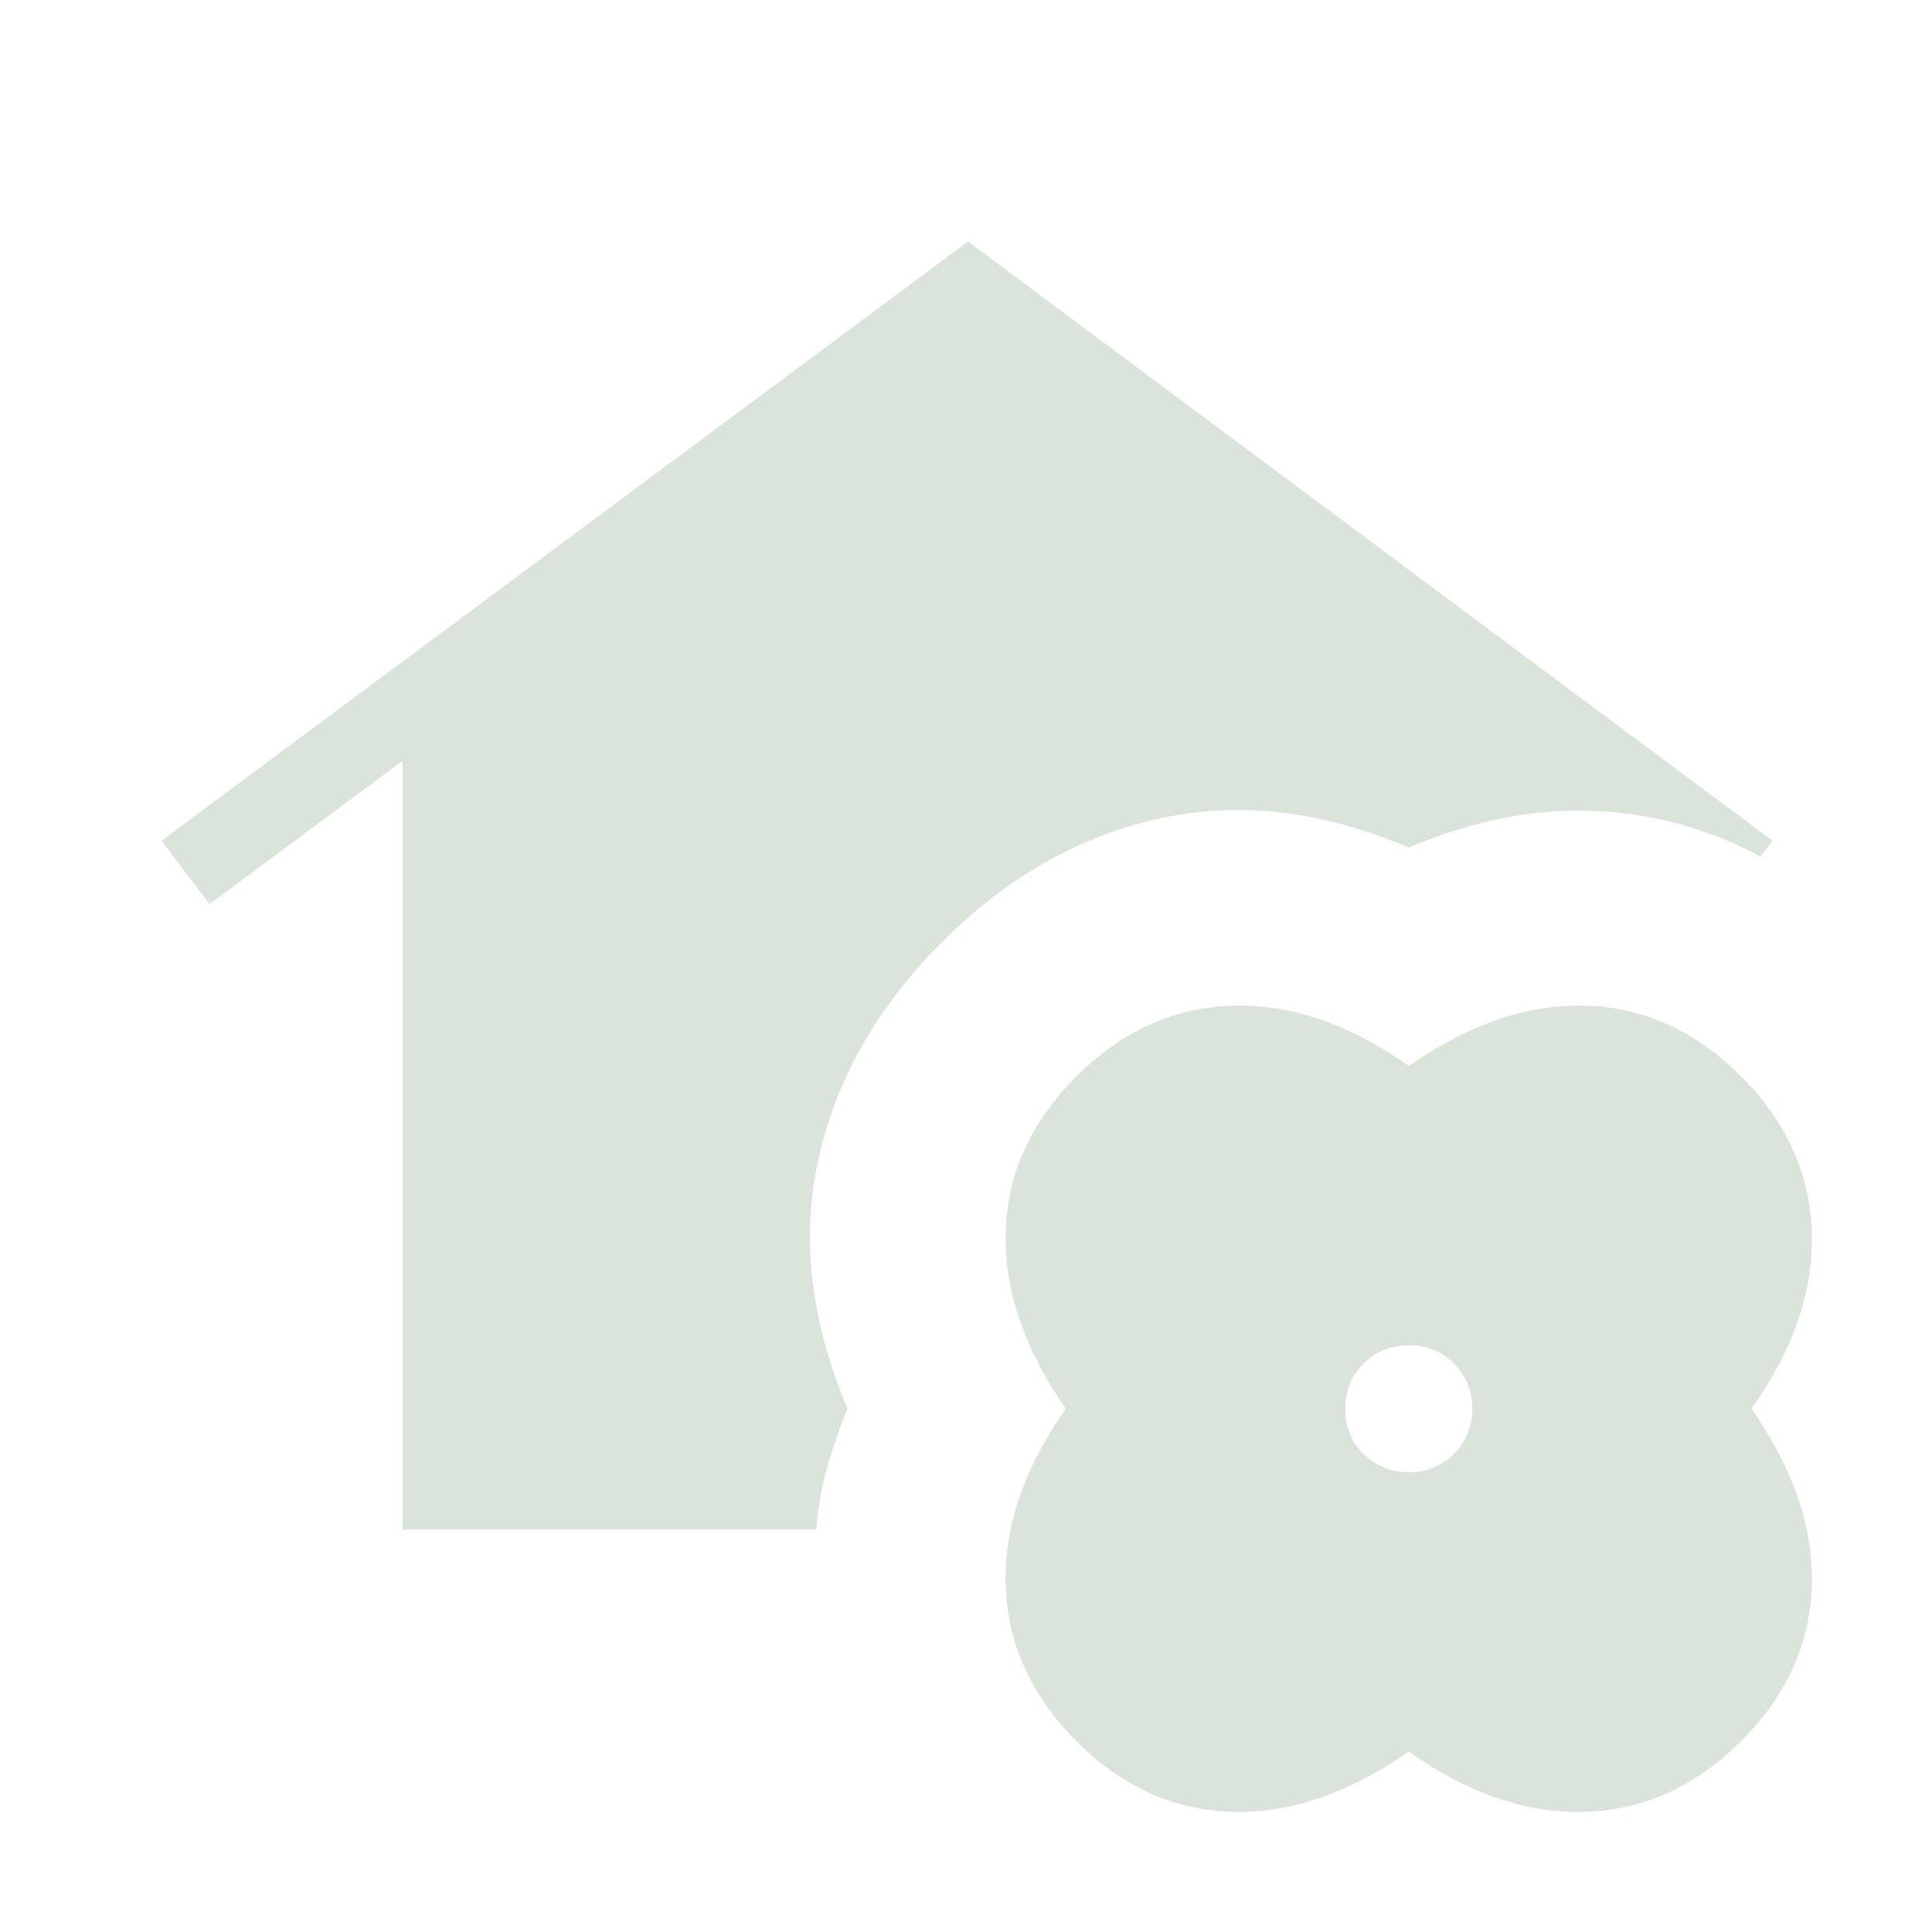 <svg xmlns="http://www.w3.org/2000/svg" width="1.2em" height="1.2em" viewBox="0 0 24 24"><path fill="#dbe4db" d="M5 19V9.452l-2.396 1.779l-.598-.787L12.025 3l9.994 7.444l-.15.198q-.971-.525-2.08-.569q-1.11-.044-2.289.456q-1.616-.69-3.107-.359t-2.691 1.532t-1.532 2.682t.359 3.116q-.154.37-.258.744q-.104.375-.13.756zm12.5 2.76q-1.127.782-2.207.747t-1.922-.878t-.878-1.932q-.035-1.09.747-2.197q-.782-1.127-.747-2.207t.878-1.922t1.932-.878q1.09-.035 2.197.747q1.127-.782 2.207-.747t1.922.878t.878 1.932q.035 1.09-.748 2.197q.783 1.127.748 2.207t-.878 1.922t-1.932.878t-2.197-.748m0-3.47q.333 0 .56-.229q.229-.227.229-.56t-.228-.56q-.228-.229-.561-.229t-.56.228t-.229.561t.228.56t.561.228"/></svg>